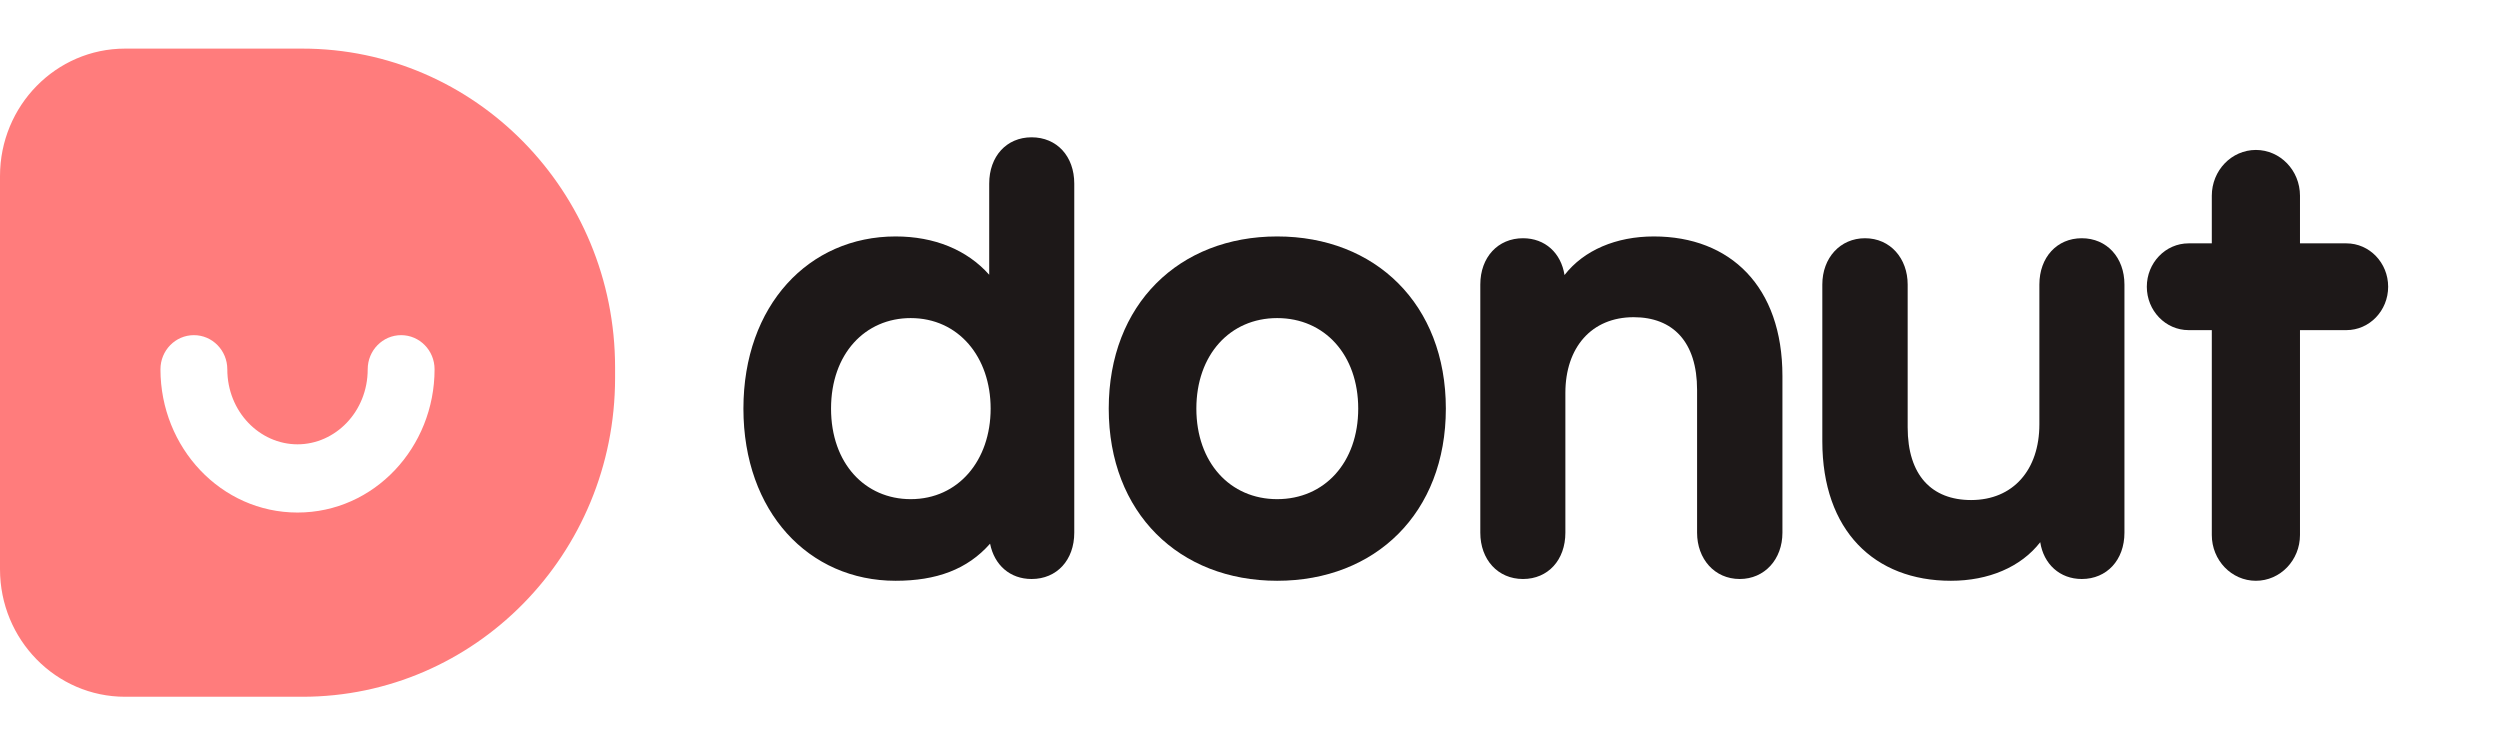 <svg xmlns="http://www.w3.org/2000/svg" width="200" height="60" viewBox="0 0 180 47" fill="none"><g clip-path="url(#clip0)"><g><path fill-rule="evenodd" clip-rule="evenodd" d="M71.223 9.72C71.223 7.754 72.472 6.386 74.275 6.386C76.098 6.386 77.347 7.754 77.347 9.72V34.854C77.347 36.82 76.098 38.188 74.275 38.188C72.718 38.188 71.592 37.183 71.285 35.645C69.646 37.504 67.413 38.316 64.484 38.316C58.237 38.316 53.526 33.358 53.526 25.92C53.526 18.483 58.237 13.524 64.484 13.524C67.27 13.524 69.626 14.486 71.223 16.282V9.72ZM59.835 25.92C59.835 29.874 62.293 32.439 65.57 32.439C69.011 32.439 71.326 29.639 71.326 25.92C71.326 22.201 69.011 19.402 65.57 19.402C62.293 19.402 59.835 21.966 59.835 25.92Z" fill="#1D1818"></path> <path fill-rule="evenodd" clip-rule="evenodd" d="M104.101 25.92C104.101 33.443 99.021 38.316 91.955 38.316C84.909 38.316 79.829 33.443 79.829 25.92C79.829 18.397 84.909 13.524 91.955 13.524C99.021 13.524 104.101 18.397 104.101 25.92ZM86.138 25.92C86.138 29.789 88.555 32.439 91.955 32.439C95.375 32.439 97.792 29.789 97.792 25.92C97.792 22.052 95.375 19.402 91.955 19.402C88.555 19.402 86.138 22.052 86.138 25.92Z" fill="#1D1818"></path> <path d="M119.077 13.524C116.373 13.524 114.038 14.508 112.645 16.303C112.399 14.721 111.252 13.653 109.655 13.653C107.852 13.653 106.582 15.021 106.582 16.987V34.854C106.582 36.799 107.852 38.188 109.655 38.188C111.457 38.188 112.707 36.82 112.707 34.854V24.788C112.707 21.518 114.591 19.338 117.622 19.338C120.449 19.338 122.19 21.112 122.19 24.574V34.854C122.19 36.734 123.439 38.188 125.262 38.188C127.044 38.188 128.335 36.777 128.335 34.854V23.569C128.335 17.136 124.586 13.524 119.077 13.524Z" fill="#1D1818"></path> <path d="M146.835 16.987C146.835 15.021 148.105 13.653 149.887 13.653C151.69 13.653 152.96 15.042 152.96 16.987V34.854C152.96 36.82 151.69 38.188 149.887 38.188C148.31 38.188 147.143 37.119 146.897 35.538C145.504 37.333 143.169 38.316 140.465 38.316C134.956 38.316 131.207 34.704 131.207 28.271V16.987C131.207 15.063 132.498 13.653 134.28 13.653C136.103 13.653 137.352 15.106 137.352 16.987V27.267C137.352 30.729 139.093 32.503 141.92 32.503C144.951 32.503 146.835 30.323 146.835 27.053V16.987Z" fill="#1D1818"></path> <path d="M159.25 10.593C159.25 8.772 160.671 7.296 162.424 7.296C164.177 7.296 165.599 8.772 165.599 10.593V14.022H168.94C170.601 14.022 171.947 15.42 171.947 17.145C171.947 18.87 170.601 20.269 168.94 20.269H165.599V35.019C165.599 36.84 164.177 38.316 162.424 38.316C160.671 38.316 159.25 36.84 159.25 35.019V20.269H157.579C155.918 20.269 154.571 18.87 154.571 17.145C154.571 15.42 155.918 14.022 157.579 14.022H159.25V10.593Z" fill="#1D1818"></path></g> <path fill-rule="evenodd" clip-rule="evenodd" d="M9.007 0C4.033 0 0 4.11 0 9.18V37.486C0 42.556 4.033 46.667 9.007 46.667H21.768C34.204 46.667 44.286 36.391 44.286 23.716V22.951C44.286 10.275 34.204 0 21.768 0H9.007ZM16.366 23.088C16.366 21.731 15.289 20.631 13.96 20.631C12.63 20.631 11.553 21.731 11.553 23.088C11.553 28.711 15.899 33.403 21.421 33.403C26.942 33.403 31.289 28.711 31.289 23.088C31.289 21.731 30.211 20.631 28.882 20.631C27.553 20.631 26.475 21.731 26.475 23.088C26.475 26.146 24.141 28.491 21.421 28.491C18.701 28.491 16.366 26.146 16.366 23.088Z" fill="#FF7C7C"></path></g> <defs><clipPath id="clip0"><rect width="180" height="46.667" fill="white"></rect></clipPath></defs></svg>